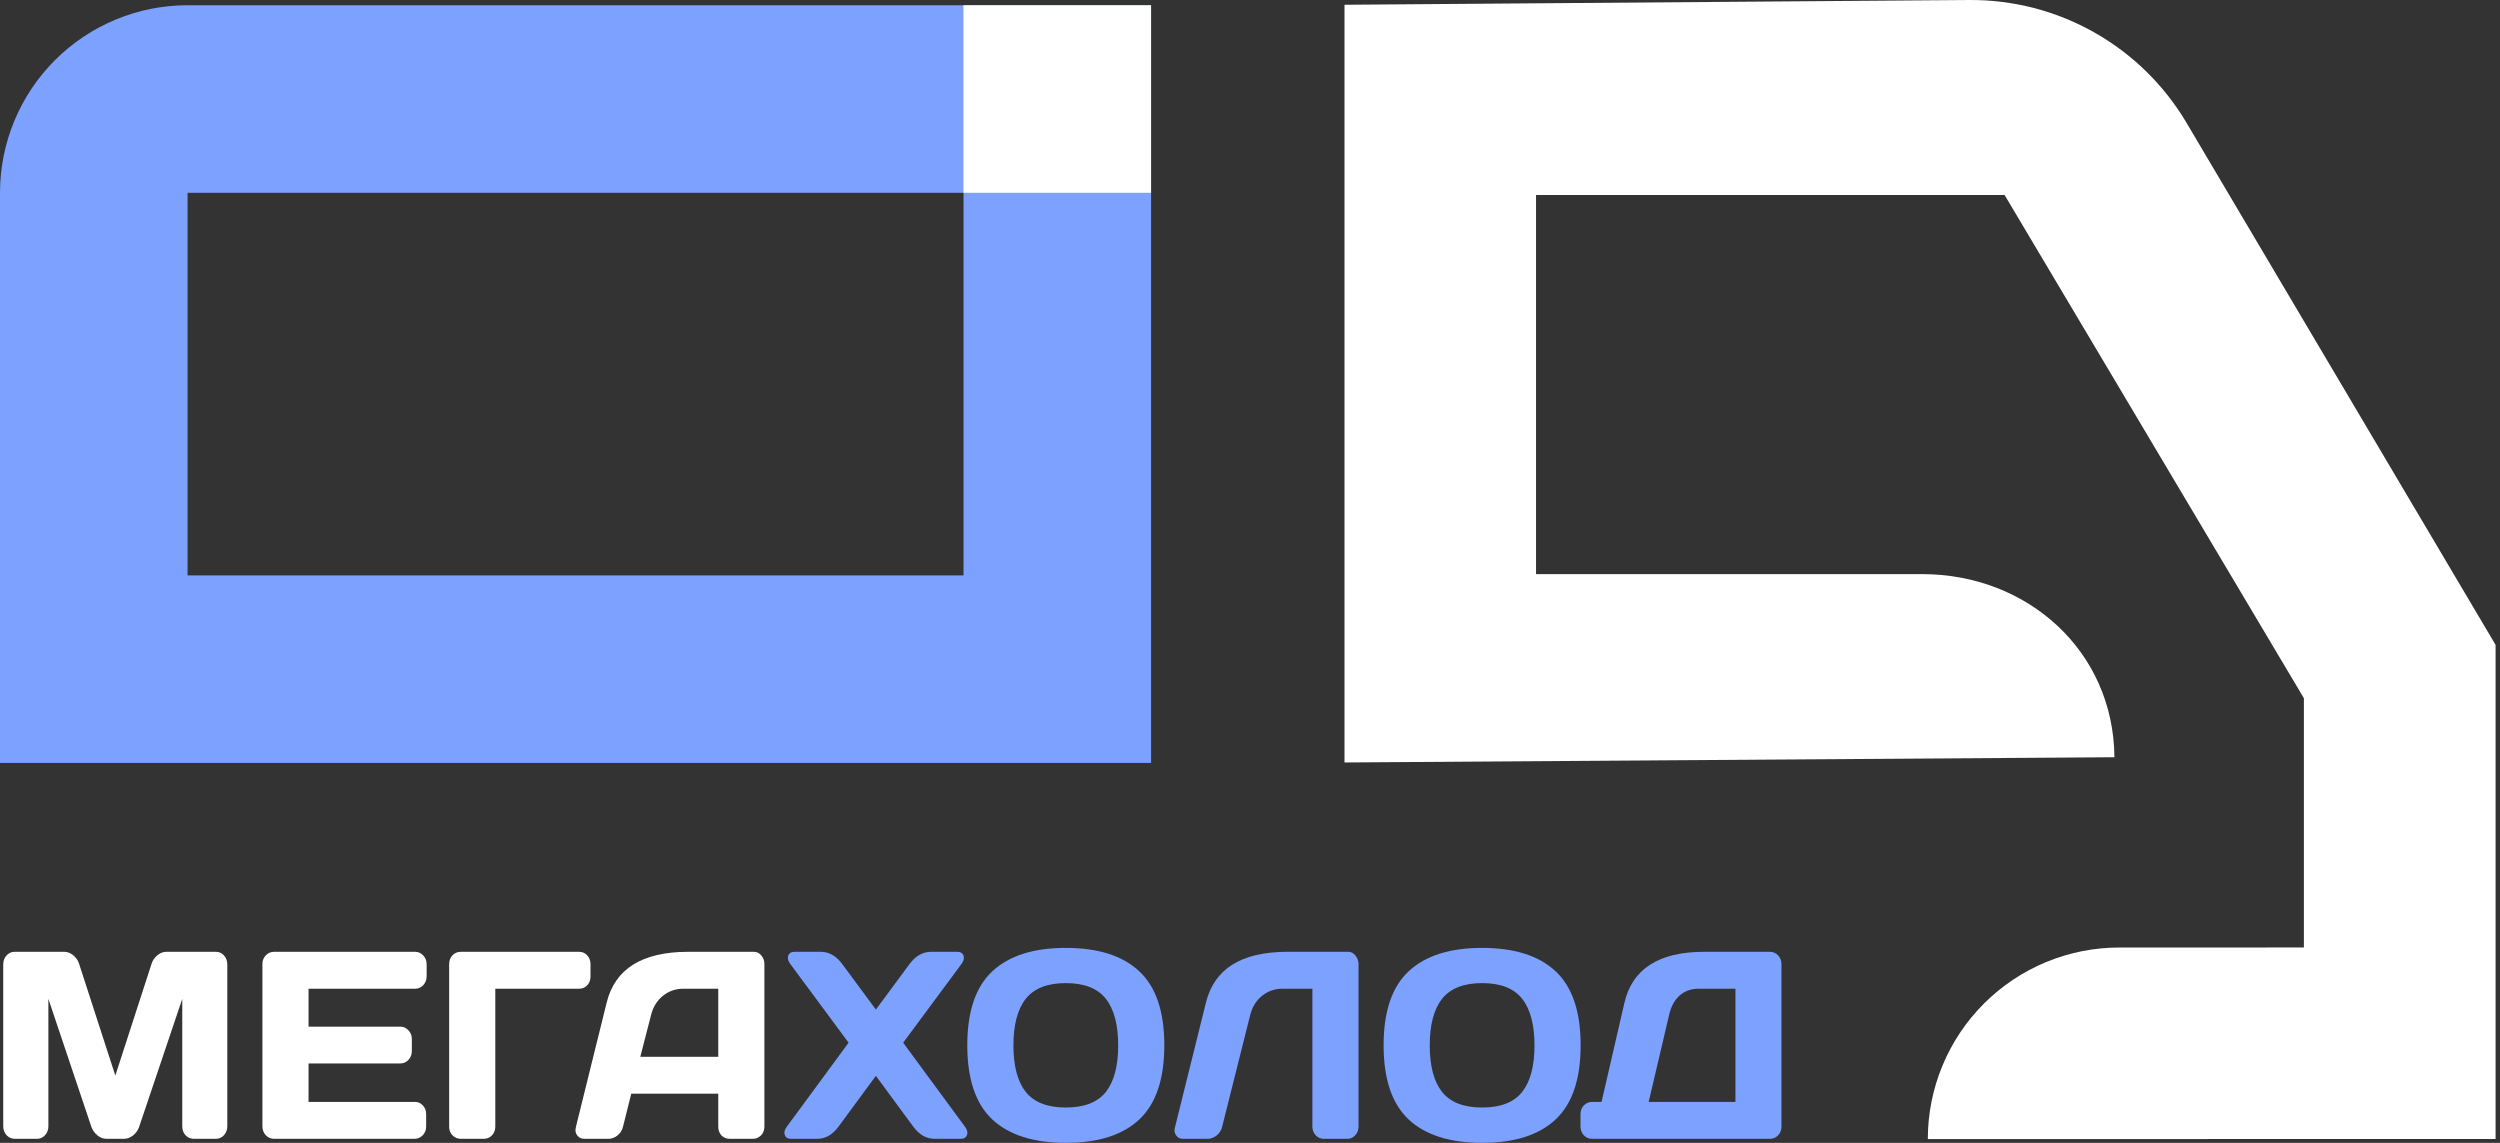 <svg width="525" height="240" viewBox="0 0 525 240" fill="none" xmlns="http://www.w3.org/2000/svg">
<rect x="0" y="0" width="525" height="240" fill="#333333" stroke="none"/>
<path d="M0.678 236.522V202.537C0.678 201.788 0.909 201.158 1.372 200.647C1.834 200.136 2.4 199.88 3.068 199.88H13.527C14.195 199.88 14.829 200.136 15.429 200.647C16.028 201.158 16.431 201.77 16.637 202.482L24.218 225.869L31.799 202.482C32.004 201.77 32.407 201.158 33.007 200.647C33.606 200.136 34.24 199.88 34.908 199.88H45.368C46.036 199.88 46.593 200.136 47.038 200.647C47.501 201.158 47.732 201.788 47.732 202.537V236.522C47.732 237.271 47.492 237.901 47.012 238.412C46.55 238.905 45.984 239.151 45.316 239.151H40.69C40.022 239.151 39.448 238.905 38.969 238.412C38.506 237.901 38.275 237.271 38.275 236.522V209.766L29.203 236.687C28.963 237.362 28.544 237.946 27.944 238.439C27.344 238.914 26.71 239.151 26.042 239.151H22.367C21.699 239.151 21.065 238.914 20.466 238.439C19.883 237.946 19.463 237.362 19.206 236.687L10.161 209.766V236.522C10.161 237.271 9.921 237.901 9.441 238.412C8.978 238.905 8.413 239.151 7.745 239.151H3.119C2.451 239.151 1.877 238.905 1.397 238.412C0.918 237.901 0.678 237.271 0.678 236.522Z" fill="white"/>
<path d="M55.107 236.522V202.427C55.107 201.715 55.347 201.113 55.827 200.62C56.307 200.127 56.881 199.88 57.549 199.88H87.179C87.847 199.88 88.413 200.136 88.875 200.647C89.355 201.158 89.595 201.77 89.595 202.482V205.056C89.595 205.768 89.355 206.38 88.875 206.891C88.413 207.384 87.847 207.63 87.179 207.63H64.796V215.6H84.07C84.738 215.6 85.303 215.855 85.766 216.366C86.246 216.859 86.485 217.462 86.485 218.174V220.748C86.485 221.46 86.246 222.072 85.766 222.583C85.303 223.076 84.738 223.322 84.07 223.322H64.796V231.401H87.128C87.796 231.401 88.353 231.648 88.798 232.141C89.261 232.634 89.492 233.236 89.492 233.948V236.577C89.492 237.289 89.252 237.901 88.772 238.412C88.293 238.905 87.719 239.151 87.051 239.151H57.549C56.881 239.151 56.307 238.905 55.827 238.412C55.347 237.901 55.107 237.271 55.107 236.522Z" fill="white"/>
<path d="M94.323 236.632V202.482C94.323 201.733 94.555 201.113 95.017 200.62C95.48 200.127 96.062 199.88 96.765 199.88H121.59C122.292 199.88 122.866 200.127 123.311 200.62C123.774 201.113 124.005 201.733 124.005 202.482V205.056C124.005 205.805 123.774 206.425 123.311 206.918C122.866 207.393 122.292 207.63 121.59 207.63H104.012V236.632C104.012 237.344 103.772 237.946 103.292 238.439C102.83 238.914 102.264 239.151 101.596 239.151H96.765C96.097 239.151 95.523 238.914 95.043 238.439C94.563 237.946 94.323 237.344 94.323 236.632Z" fill="white"/>
<path d="M120.947 236.632L127.397 210.561C129.145 203.459 134.833 199.898 144.461 199.88H158.313C158.947 199.88 159.469 200.136 159.88 200.647C160.309 201.158 160.523 201.752 160.523 202.427V236.632C160.523 237.344 160.283 237.946 159.803 238.439C159.324 238.914 158.75 239.151 158.082 239.151H153.25C152.548 239.151 151.965 238.914 151.503 238.439C151.057 237.946 150.835 237.326 150.835 236.577V229.676H132.563L130.841 236.577C130.67 237.326 130.284 237.946 129.685 238.439C129.085 238.914 128.451 239.151 127.783 239.151H122.72C122.052 239.151 121.547 238.905 121.204 238.412C120.964 238.083 120.844 237.709 120.844 237.289C120.861 237.088 120.896 236.869 120.947 236.632ZM134.465 221.926H150.835V207.63H143.51C141.866 207.63 140.427 208.132 139.193 209.137C137.977 210.122 137.154 211.455 136.726 213.135L134.465 221.926Z" fill="white"/>
<path d="M164.815 238.357C164.763 238.211 164.729 238.065 164.712 237.919C164.712 237.517 164.892 237.07 165.251 236.577L178.204 218.968L165.997 202.482C165.637 202.007 165.457 201.56 165.457 201.14C165.457 200.976 165.483 200.82 165.534 200.674C165.723 200.145 166.168 199.88 166.871 199.88H172.396C174.109 199.88 175.608 200.747 176.893 202.482L183.934 212.012L190.976 202.482C192.244 200.766 193.743 199.898 195.473 199.88H200.998C201.701 199.88 202.146 200.145 202.335 200.674C202.386 200.82 202.412 200.976 202.412 201.14C202.412 201.542 202.232 201.989 201.872 202.482L189.665 218.968L202.617 236.577C202.977 237.052 203.157 237.499 203.157 237.919C203.157 238.083 203.123 238.229 203.054 238.357C202.866 238.887 202.42 239.151 201.718 239.151H196.244C194.531 239.151 193.04 238.293 191.772 236.577L183.934 225.924L176.096 236.577C174.829 238.293 173.338 239.151 171.625 239.151H166.151C165.449 239.151 165.003 238.887 164.815 238.357Z" fill="#7CA1FF"/>
<path d="M208.399 235.098C204.887 231.812 203.131 226.618 203.131 219.516C203.131 212.414 204.887 207.229 208.399 203.961C211.912 200.693 217.051 199.059 223.819 199.059C230.603 199.059 235.743 200.693 239.238 203.961C242.75 207.229 244.506 212.414 244.506 219.516C244.506 226.618 242.75 231.812 239.238 235.098C235.743 238.366 230.603 240 223.819 240C217.051 240 211.912 238.366 208.399 235.098ZM215.415 209.739C213.685 211.93 212.82 215.198 212.82 219.543C212.82 223.87 213.685 227.129 215.415 229.32C217.163 231.493 219.964 232.579 223.819 232.579C227.691 232.579 230.492 231.493 232.222 229.32C233.952 227.129 234.818 223.87 234.818 219.543C234.818 215.198 233.952 211.93 232.222 209.739C230.492 207.548 227.691 206.453 223.819 206.453C219.964 206.453 217.163 207.548 215.415 209.739Z" fill="#7CA1FF"/>
<path d="M246.716 236.851L253.243 210.561C254.991 203.459 260.67 199.898 270.282 199.88H283.131C283.731 199.88 284.236 200.145 284.647 200.674C285.075 201.204 285.29 201.806 285.29 202.482V236.577C285.29 237.289 285.058 237.901 284.596 238.412C284.15 238.905 283.594 239.151 282.925 239.151H278.017C277.349 239.151 276.775 238.905 276.295 238.412C275.833 237.901 275.601 237.289 275.601 236.577V207.63H269.331C267.686 207.63 266.247 208.132 265.013 209.137C263.797 210.122 262.975 211.455 262.546 213.135L256.661 236.577C256.49 237.326 256.105 237.946 255.505 238.439C254.905 238.914 254.271 239.151 253.603 239.151H248.386C247.787 239.151 247.324 238.914 246.999 238.439C246.759 238.111 246.639 237.755 246.639 237.371C246.656 237.207 246.682 237.034 246.716 236.851Z" fill="#7CA1FF"/>
<path d="M295.826 235.098C292.314 231.812 290.558 226.618 290.558 219.516C290.558 212.414 292.314 207.229 295.826 203.961C299.338 200.693 304.478 199.059 311.245 199.059C318.03 199.059 323.169 200.693 326.664 203.961C330.176 207.229 331.933 212.414 331.933 219.516C331.933 226.618 330.176 231.812 326.664 235.098C323.169 238.366 318.03 240 311.245 240C304.478 240 299.338 238.366 295.826 235.098ZM302.842 209.739C301.111 211.93 300.246 215.198 300.246 219.543C300.246 223.87 301.111 227.129 302.842 229.32C304.589 231.493 307.39 232.579 311.245 232.579C315.117 232.579 317.918 231.493 319.649 229.32C321.379 227.129 322.244 223.87 322.244 219.543C322.244 215.198 321.379 211.93 319.649 209.739C317.918 207.548 315.117 206.453 311.245 206.453C307.39 206.453 304.589 207.548 302.842 209.739Z" fill="#7CA1FF"/>
<path d="M331.907 236.577V233.948C331.907 233.236 332.138 232.634 332.601 232.141C333.08 231.648 333.654 231.401 334.323 231.401H336.327L341.107 210.67C342.752 203.495 348.32 199.898 357.811 199.88H371.688C372.356 199.88 372.922 200.127 373.384 200.62C373.864 201.113 374.104 201.715 374.104 202.427V236.632C374.104 237.344 373.864 237.946 373.384 238.439C372.922 238.914 372.356 239.151 371.688 239.151H334.323C333.654 239.151 333.08 238.905 332.601 238.412C332.138 237.901 331.907 237.289 331.907 236.577ZM346.221 231.401H364.441V207.63H356.757C355.147 207.63 353.802 208.105 352.723 209.054C351.661 210.004 350.932 211.327 350.538 213.025L346.221 231.401Z" fill="#7CA1FF"/>
<path d="M202.338 40.489V120.832H39.388V40.489H202.338ZM241.726 1.102H39.388C28.942 1.102 18.923 5.251 11.537 12.638C4.15 20.025 0 30.043 0 40.489V160.219H241.726V1.102Z" fill="#7CA1FF"/>
<path d="M524.072 239.195L404.844 239.199C404.844 233.914 405.886 228.681 407.909 223.799C409.932 218.917 412.898 214.482 416.636 210.747C420.375 207.011 424.813 204.05 429.696 202.03C434.58 200.011 439.814 198.974 445.098 198.978L483.817 198.974V146.623L420.97 40.956H322.567V120.564H403.642C425.868 120.564 443.863 136.793 444.029 159.019L282.346 160.119V1.001L413.539 0.001C422.743 -0.066 431.804 2.284 439.815 6.816C447.826 11.348 454.508 17.903 459.191 25.827L524.072 135.427V239.195Z" fill="white"/>
<rect x="202.326" y="1.102" width="39.397" height="39.384" fill="white"/>
</svg>
